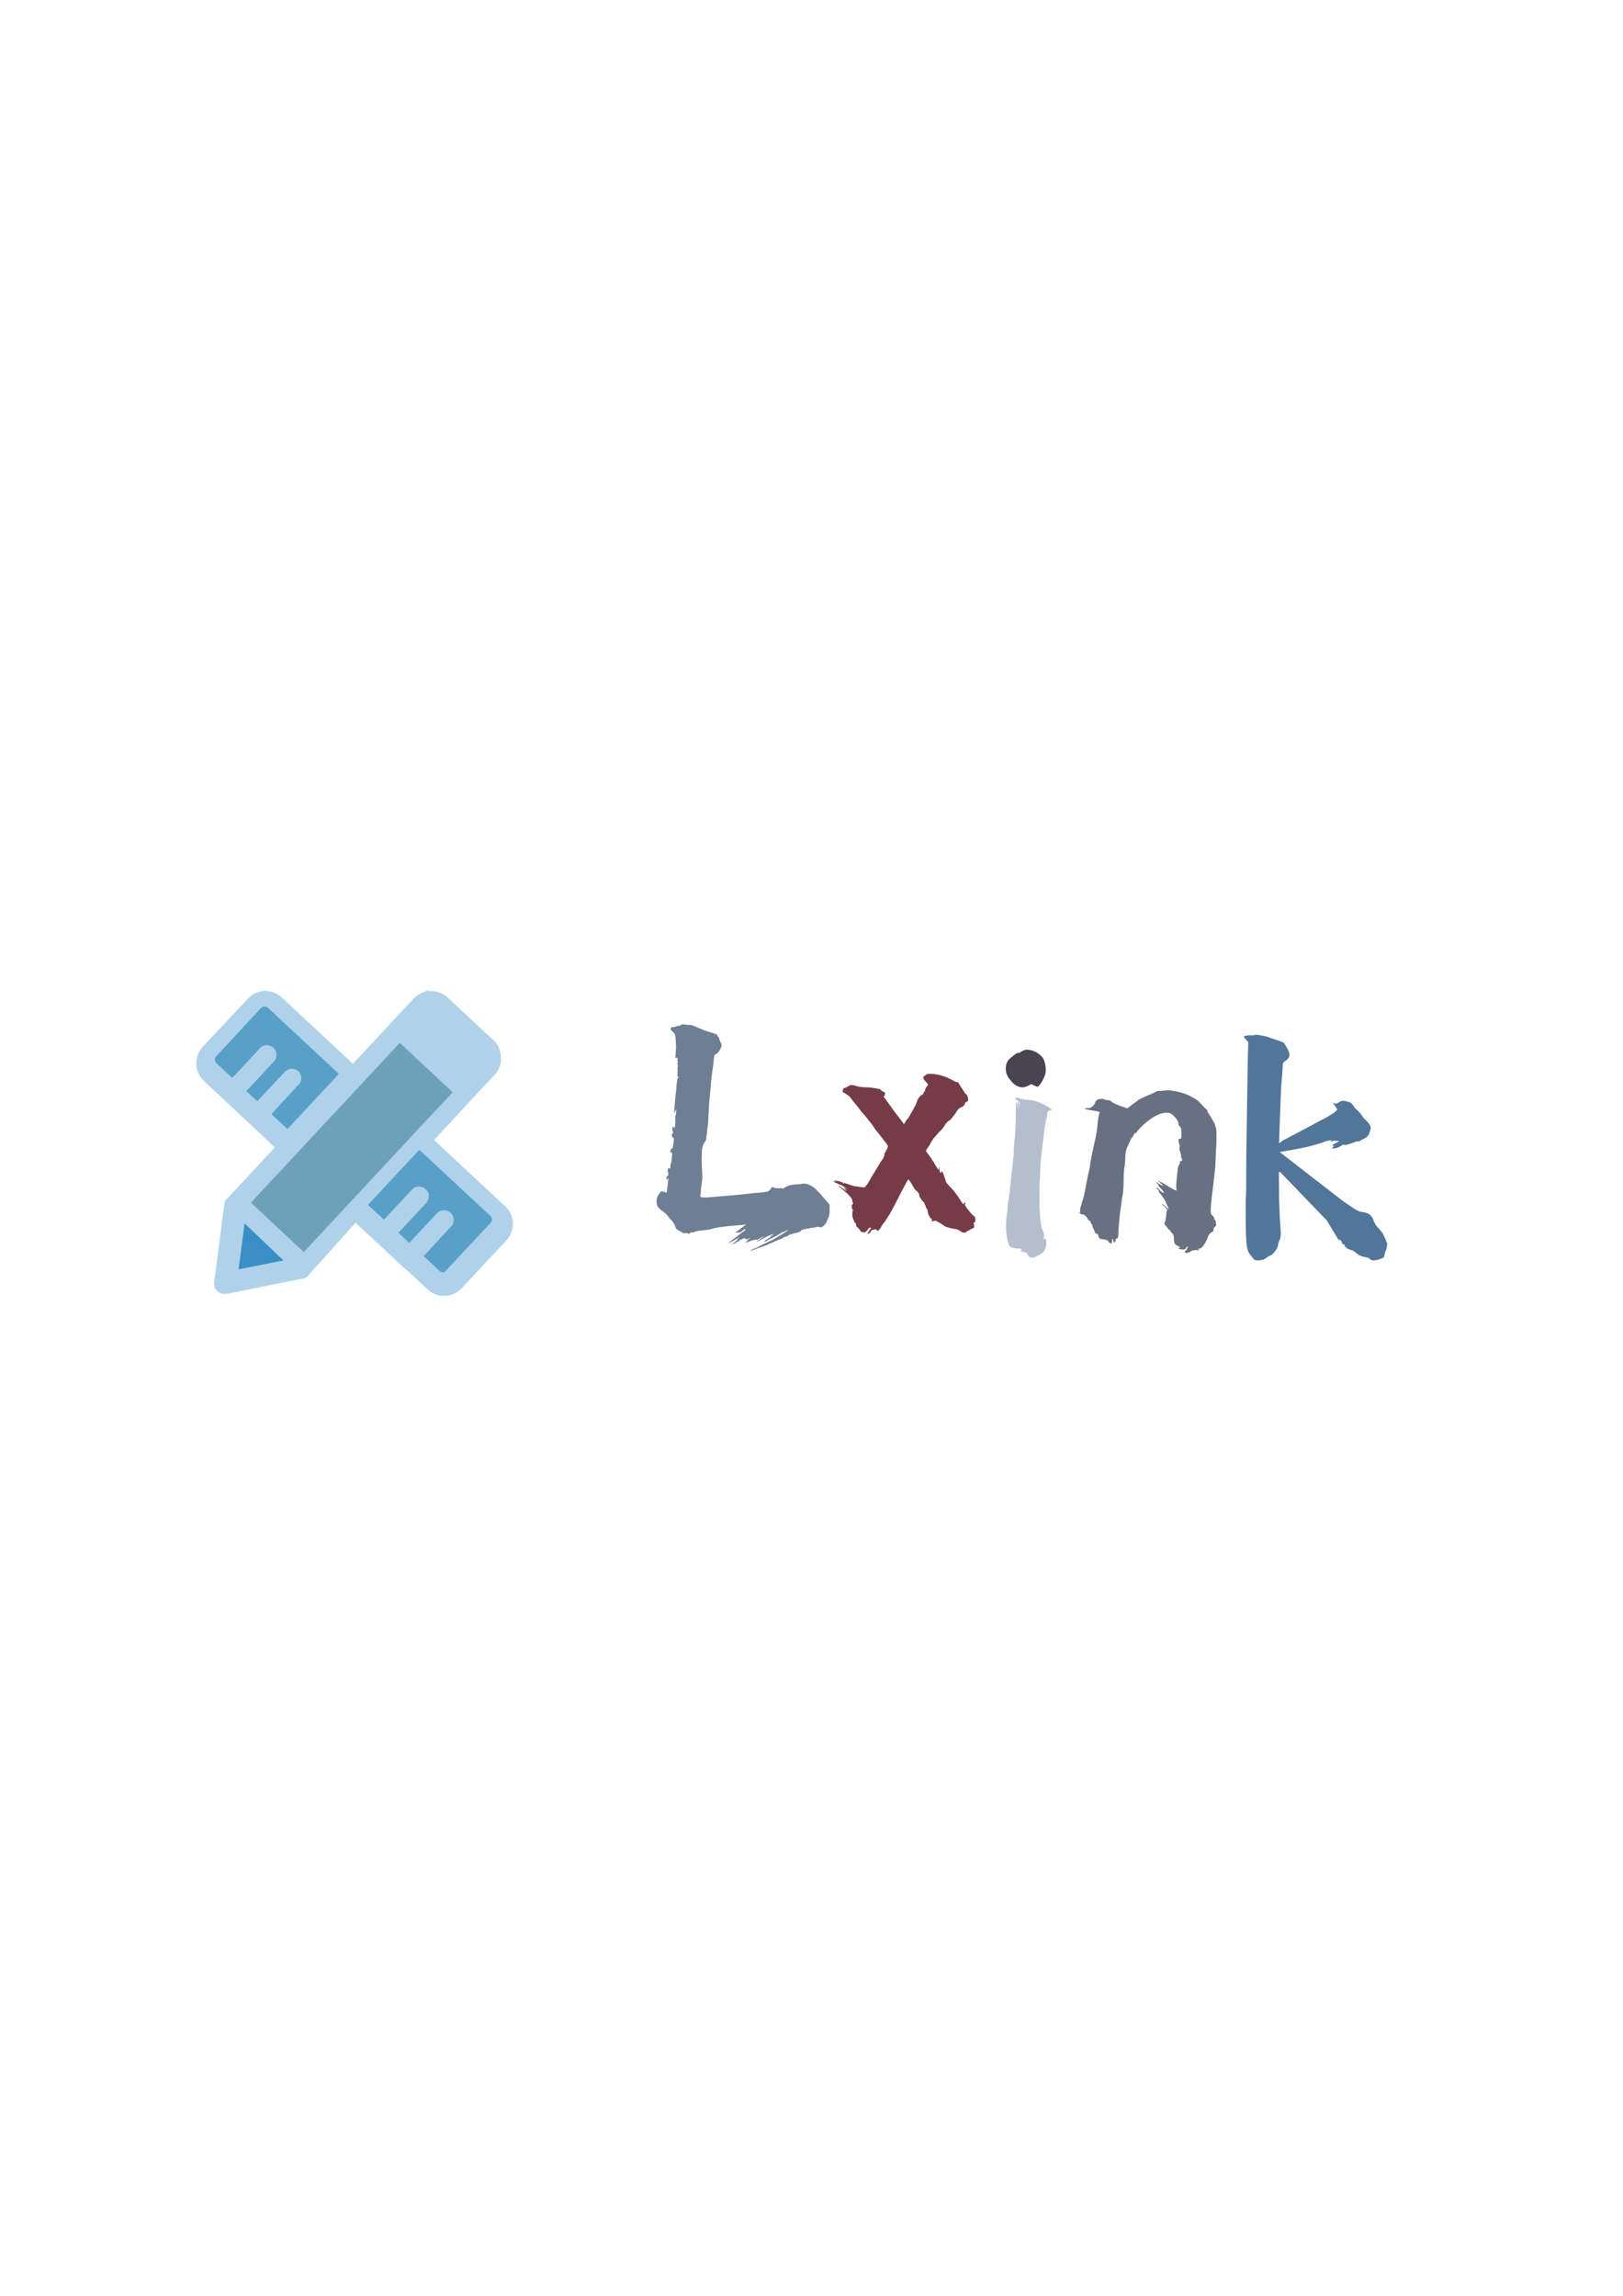 <?xml version="1.0" encoding="utf-8"?>
<!-- Generator: Adobe Illustrator 16.0.0, SVG Export Plug-In . SVG Version: 6.00 Build 0)  -->
<!DOCTYPE svg PUBLIC "-//W3C//DTD SVG 1.1//EN" "http://www.w3.org/Graphics/SVG/1.1/DTD/svg11.dtd">
<svg version="1.1" id="图层_1" xmlns="http://www.w3.org/2000/svg" xmlns:xlink="http://www.w3.org/1999/xlink" x="0px" y="0px"
	 width="595.279px" height="841.891px" viewBox="0 0 595.279 841.891" enable-background="new 0 0 595.279 841.891"
	 xml:space="preserve">
<path fill="#6E7F94" d="M249.777,375.774c0.105-0.105,0.316-0.105,0.633-0.105c0.527,0,0.844,0,1.055,0.105l2.003,0.105
	c0.421,0.105,0.737,0.211,1.265,0.422c0.422,0.211,0.843,0.316,1.159,0.527c1.687,0.738,2.847,1.16,3.479,1.371
	c1.793,0.527,2.53,0.738,2.319,0.632c0.422,0.316,0.738,0.422,1.16,0.422c0.105,0,0.211,0.105,0.211,0.421
	c0,0.105,0.104,0.316,0.315,0.527c0.316,0.105,0.422,0.421,0.422,0.843l0.422,1.054l0.422,0.843c0.105,0.527-0.105,1.16-0.633,2.108
	c-0.527,0.843-0.948,1.37-1.37,1.476c-0.316,0.105-0.527,0.316-0.633,0.633c-0.105,0.21-0.105,0.632-0.211,1.265
	c0,0.633-0.105,1.265-0.211,2.108c-0.211,1.897-0.421,2.952-0.421,3.268c-0.105,0.421-0.211,1.37-0.316,2.741l-0.738,8.011
	l-0.211,3.689l-0.211,3.9c-0.105,0.633-0.316,1.792-0.421,3.374l-0.316,2.635c-0.105,0.211-1.371,1.476-1.477,3.584
	c-0.421,5.481,0.422,9.277,0,11.49l-0.421,3.374c0,0.526,0,0.948-0.105,1.265s-0.105,0.633-0.105,0.844
	c0,0.21,0.211,0.315,0.632,0.315c0.105,0.105,0.738,0.105,1.688,0.105c8.011-0.632,14.02-1.159,18.025-1.687
	c2.214-0.105,3.584-0.316,4.111-0.422s0.844-0.421,1.159-0.737c0.422-0.633,0.738-1.055,0.844-1.055l0.211,0.105
	c0.527,0.316,1.159,0.422,1.897,0.422h0.422c0.316-0.105,0.632-0.105,0.843,0s0.527,0.105,0.738,0
	c0.105-0.105,0.422-0.316,0.843-0.527c0.527-0.211,0.949-0.421,1.266-0.526c0.422-0.105,1.37-0.316,2.951-0.422
	c0.633,0,1.055,0,1.371-0.105c0.315,0,0.526-0.105,0.632-0.105c0.633-0.105,1.476,0,2.53,0.527c0.948,0.421,1.792,1.054,2.425,1.687
	c0.421,0.632,0.843,0.948,1.265,1.265l2.108,2.53l1.476,1.687v2.636c0,0.421-0.105,0.948-0.211,1.687l-0.737,1.581
	c-0.211,0.843-0.844,1.581-1.792,2.319c-0.316,0.105-0.633,0.105-1.055,0c-0.105-0.105-0.422-0.105-0.738-0.105l-0.843,0.211
	l-0.844,0.21h-0.105c0-0.104-0.105-0.21-0.315-0.104c-0.211,0.104-0.527,0.21-1.055,0.315c-1.897,0.211-2.74,0.527-2.74,0.738
	c0,0.105-0.211,0.316-0.738,0.527s-1.055,0.422-1.581,0.422c-0.422,0-0.633,0.104-0.844,0.315c0,0.105-0.316,0.105-0.737,0.105
	l-0.422,0.105c0,0.105-0.211,0.316-0.738,0.527s-0.948,0.422-1.265,0.422c-0.105,0-0.316,0.105-0.422,0.316
	c0,0.105-0.105,0.21-0.316,0.21l-1.159,0.422l-5.061,2.214l-1.792,0.633l-1.265,0.422l-1.054,0.421l-1.055,0.316
	c-0.105,0.105-0.105,0.105-0.211,0.105c0,0,0-0.105,0.105-0.211c0.738-0.422,1.37-0.737,1.897-0.843l2.636-1.371l3.689-1.687
	c2.846-1.687,4.533-2.74,5.165-3.268c0.105-0.105,0.211-0.105,0.211-0.211c0,0,0-0.105-0.105-0.105
	c-0.211,0.105-0.527,0.211-0.737,0.422c-0.316,0.211-0.527,0.316-0.633,0.316c-0.316,0-0.527,0.105-0.633,0.211l-2.529,1.476
	c-1.897,0.948-2.952,1.476-3.058,1.581s-0.316,0.211-0.527,0.316c-0.211,0-0.315,0-0.315-0.211l1.054-0.738
	c0.633-0.315,1.054-0.632,1.265-0.843c0-0.316,0.105-0.422,0.422-0.422c0.105,0,0.211-0.105,0.527-0.422
	c0.105-0.105,0.105-0.211,0-0.211c-0.316,0.211-0.633,0.316-0.844,0.316c-0.316,0.105-0.843,0.316-1.581,0.633
	c-0.738,0.422-1.37,0.737-1.792,1.054l-1.792,0.844c-0.211,0,0.316-0.422,1.792-1.37c0.633-0.422,0.949-0.633,0.844-0.633
	l-1.371,0.633c-0.526,0.421-1.054,0.632-1.581,0.632c-0.843,0-1.897,0.316-2.951,0.844l-0.633,0.316c-0.105,0-0.105,0-0.105-0.105
	l0.738-1.055l1.054-0.843l-0.843,0.421c-0.316,0.105-0.527,0.211-0.633,0.316c-0.105,0-0.316,0-0.422-0.211
	c-0.105-0.104-0.316-0.21-0.633-0.21c-0.315,0-0.526,0.105-0.526,0.315c-0.105,0.105-0.527,0.422-1.055,0.633
	c-0.526,0.316-1.054,0.527-1.37,0.527v0.422c0-0.211,0.422-0.527,1.159-0.738l1.055-0.633l-0.105-0.105
	c-0.422,0-0.633,0.105-0.844,0.422c-0.211,0.211-0.421,0.316-0.632,0.316s-0.527,0.105-0.738,0.422
	c-0.316,0.316-0.527,0.422-0.738,0.422c-0.315,0-0.526,0.104-0.526,0.315l-0.211,0.211c-0.211,0,0-0.316,0.737-0.843
	c0.633-0.527,1.16-0.949,1.582-1.371c0.421-0.421,0.526-0.632,0.421-0.632c-0.105-0.105-0.211-0.105-0.211,0.105
	s-0.104,0.315-0.315,0.315h-0.105c-0.105,0-0.949,0.422-2.319,1.266l-0.738,0.422c-0.105,0-0.105-0.105,0.105-0.316
	s0.527-0.422,0.738-0.633l2.003-1.476l1.476-1.16l0.738-0.526c0-0.105,0.105-0.211,0.211-0.211c0.104,0,0.315-0.105,0.632-0.422
	l0.105-0.422c-0.527,0.105-1.054,0.527-1.581,1.055c-0.422,0.105-0.844,0.211-1.37,0.211c-0.844,0-1.055-0.105-0.316-0.316
	c2.214-1.687,3.373-2.53,3.373-2.53v-0.105c-0.422,0.105-1.159,0.211-2.003,0.211c-5.798,0.422-9.487,0.949-10.963,1.581
	l-3.268,0.422c-1.477,0.105-2.425,0.316-2.741,0.633l-0.527,0.105c0-0.105-0.105-0.105-0.211-0.105
	c-0.211,0-0.421,0.105-0.737,0.316c-0.211,0.21-0.422,0.315-0.422,0.526c0,0.105,0.211-0.526-0.738-0.526c-0.421,0,0,0-0.316,0
	c-0.315,0-1.265,0-1.476-0.316c-0.526-0.422-1.792-0.633-2.319-1.792c-0.105-0.633-0.421-1.16-0.843-1.792
	c-0.422-0.633-0.844-1.055-1.16-1.266l-0.843-1.159c-0.105-0.211-0.633-0.738-1.581-1.476c-0.949-0.633-1.581-1.266-2.003-1.792
	c-0.316-0.527-0.527-1.16-0.527-2.003c0-0.422,0-0.738,0.105-1.16s0.211-0.737,0.527-1.159c0.526-0.949,1.054-1.476,1.476-1.476
	l0.211,0.104c-0.316,0.105-0.105,0.105,0.211,0.105c0.422,0,0.632,0.105,0.632,0.211l0.211,0.211c0.316,0,0.527-0.843,0.633-2.425
	l0.316-2.74c0-0.105,0-0.211-0.105-0.316c0,0-0.105,0-0.105,0.211c-0.105,0.316-0.316,0.422-0.422,0.422s-0.105-0.211-0.105-0.527
	c0.105-0.316,0.105-0.527,0.211-0.633s0.105-0.211,0.211-0.211c0.105,0.105,0.105,0,0.211-0.21c0.105-0.211,0.105-0.422,0.105-0.738
	v-0.211c-0.105-0.105-0.211-0.316-0.316-0.316c0.105-0.105,0.105-0.316,0.105-0.843c0-0.316,0.105-0.527,0.211-0.527
	c0.105-0.105,0.211,0,0.422,0.105l0.105,0.105c0.105,0,0.21-0.316,0.21-0.844c0-0.632,0.105-1.054,0.211-1.054
	c0.105-0.105,0.211-0.738,0.316-2.003c0.105-0.527,0.105-1.055,0.105-1.687v-0.211l-0.316-0.211c-0.105,0-0.211,0-0.316-0.105
	c0-0.105,0-0.211,0-0.422s0.105-0.316,0.105-0.422c0.105-0.21,0.211-0.315,0.316-0.421c0.211,0,0.422-0.105,0.422-0.316
	c0.316-1.371,0.422-2.425,0.422-3.269v-0.421c-0.105,0-0.105,0.105-0.211,0.211s-0.105,0.105-0.105-0.211
	c0-0.105-0.105-0.211-0.211-0.316c-0.105,0-0.211-0.211-0.211-0.527c0-0.422,0.105-0.633,0.211-0.633s0.211-0.105,0.211-0.315
	c0.105-0.105,0.105-0.316,0-0.422s-0.211-0.422-0.211-0.844c0-0.632,0.105-1.054,0.211-1.054s0.211,0.105,0.211,0.316
	c0,0.105,0.105,0.211,0.211,0.211s0.211-0.211,0.316-0.422l0.105-1.371v-1.476c0.104-0.422,0.104-0.632,0-0.632
	c-0.211-0.105-0.211-0.211,0-0.316c0.104-0.105,0.104-0.316,0.21-0.633c0.105-0.422,0.105-0.844,0.105-1.581v-0.422l-0.105,0.211
	c-0.315,0.633-0.526,1.054-0.526,1.054c-0.105,0.105-0.211,0-0.105-0.315l0.316-3.795c0.105-1.16,0.21-2.53,0.421-4.006l0.211-2.53
	c0.105-1.265,0.316-2.003,0.422-2.108c0.316-0.211,0.422-0.421,0.422-0.421c0-0.105-0.105-0.105-0.316,0.105
	c-0.105,0.105-0.211,0.105-0.211,0v-3.689c0.105-0.105,0.105-0.316,0.105-0.632c0-0.211,0-0.316-0.105-0.316s-0.211,0-0.211-0.105
	c0-0.105,0.105-0.21,0.211-0.21s0.105-0.422,0-1.16c0-0.632-0.105-1.054-0.211-1.054s-0.211,0.105-0.316,0.211l-0.105,0.105
	c-0.105,0-0.21-0.422-0.105-1.16l0.105-1.687l0.105-0.844l-0.211-4.111c-0.104-0.527-0.21-0.843-0.315-1.16
	c-0.105-0.211-0.316-0.527-0.633-0.738c-0.527-0.422-0.844-0.843-0.844-1.16c0-0.422,0.316-0.632,1.055-0.632l0.737-0.105
	c0.105-0.105,0.422-0.211,0.844-0.316c0.527,0,0.738,0,0.738,0S249.567,375.985,249.777,375.774z"/>
<path fill="#221714" d="M245.876,409.508"/>
<path fill="#221714" d="M245.455,409.402"/>
<path fill="#221714" d="M245.876,408.453"/>
<path fill="#221714" d="M246.087,406.556"/>
<path fill="#221714" d="M246.193,405.186"/>
<path fill="#221714" d="M292.154,459.896c-0.21,0-0.21,0-0.21,0.104"/>
<path fill="#753C48" d="M340.013,393.906c0.21-0.105,0.737-0.105,1.37-0.105c1.265,0,2.53,0.211,4.006,0.632
	c1.265,0.316,2.846,1.054,4.743,2.108c0.211,0.211,0.422,0.211,0.738,0.211c0.211,0,0.316,0.105,0.527,0.21s0.316,0.316,0.316,0.422
	c0.526,0.844,0.737,1.265,0.843,1.37l1.265,1.897c0.211,0.422,0.422,0.633,0.527,0.633c0.211,0,0.211,0,0.211,0.105
	c0.316,0.738,0.527,1.37,0.527,1.792c0,0.527-0.211,0.844-0.633,0.948c-0.211,0-0.316,0.105-0.527,0.422
	c0,0.211-0.105,0.527-0.421,0.844c-0.316,0.316-0.527,0.527-0.633,0.527c-0.211,0-0.633,0.21-1.16,0.632
	c-0.526,0.422-0.843,0.949-1.159,1.581c-1.37,1.897-2.214,2.847-2.53,2.847c-0.21,0.105-0.421,0.316-0.843,0.738
	c-0.422,0.421-0.633,0.843-0.844,1.265c-0.105,0.105-0.211,0.211-0.316,0.422s-0.421,0.526-0.843,1.054
	c-0.316,0.316-0.738,0.633-1.055,1.055c-0.421,0.421-0.737,0.843-1.054,1.265c-0.316,0.211-0.738,0.738-1.265,1.581
	c-0.316,0.527-0.633,0.949-0.738,1.37l-0.948,1.371l-0.527,0.843l0.422,0.738c1.265,1.581,2.424,3.373,3.479,5.271
	c0.422,0.633,0.632,0.949,0.737,0.949s0.105-0.105,0.105-0.422v-0.422c0.211,0,0.211,0.105,0.211,0.422c0,0.211,0,0.527,0.105,0.948
	c0.105,0.422,0.211,0.633,0.422,0.633c0.105,0.211,0.105,0.211,0.105,0c0-0.422,0.105-0.633,0.211-0.633
	c0.211,0.105,0.211,0.211,0,0.422c0.105,0,0.211,0,0.211,0h0.105c0.105,0,0.211,0.422,0.526,1.265l0.633,1.898
	c0,0.421,0.738,1.37,2.319,2.951c1.37,1.581,2.529,3.162,3.479,4.849c0.422,0.527,0.633,0.738,0.738,0.738
	c0.211,0,0.211-0.105,0.211-0.422v-0.211c0.21,0,0.315,0.105,0.421,0.211c0.105,0.211,0,0.316-0.105,0.527l-0.105,0.105l0.527,0.843
	c0,0.105,0.422,0.633,1.37,1.793l0.527,0.632c0.211,0.211,0.422,0.527,0.844,0.844c0.421,0.316,0.526,0.422,0.526,0.211v0.421
	l0.105,0.527c0.211,0.105,0.211,0.211,0,0.422c-0.105,0-0.105,0-0.105,0.105s0,0.211,0.105,0.211c0,0.422-0.105,0.527-0.211,0.527
	c-0.21-0.105-0.315,0-0.421,0.105c-0.105,0.21,0,0.315,0.105,0.421c0.105,0,0.105,0.105,0.105,0.422
	c-0.105,0.105-0.105,0.211-0.105,0.211c0,0.105,0.105,0.211,0.105,0.211c0.105,0.211,0,0.527-0.422,0.737
	c-0.422,0.211-0.738,0.422-0.949,0.422c-0.105,0-0.211,0-0.211,0.105c0,0.211-0.105,0.211-0.21,0.211
	c-0.211,0-0.633,0.211-0.949,0.527l-0.738,0.422c0-0.105-0.21-0.105-0.526-0.105c-0.211,0-0.316-0.105-0.527-0.211
	s-0.422-0.211-0.527-0.316c-0.632-0.422-1.159-0.633-1.581-0.738c-0.843-0.105-1.687-0.211-2.636-0.526
	c-0.948-0.211-1.581-0.527-1.792-0.738c-1.37-0.949-2.318-1.476-2.951-1.792c-0.422,0-0.738,0-0.844,0.105
	c-0.211,0.105-0.421,0.105-0.632,0.105s-0.211-0.105,0-0.316l0.211-0.105c0-0.105-0.105-0.211-0.211-0.211
	c-0.105-0.105-0.211-0.211-0.316-0.422c-0.633-0.526-1.055-1.476-1.266-2.635c0-0.633-0.104-0.844-0.21-0.844
	s-0.211-0.105-0.316-0.422s-0.211-0.526-0.211-0.632c0-0.211-0.105-0.316-0.211-0.527c-0.211-0.211-0.316-0.422-0.211-0.527
	c0-0.211-0.105-0.316-0.422-0.526l-0.526-0.527l-0.422-0.738c-0.316-0.316-0.527-0.737-0.527-1.159s-0.211-0.844-0.738-1.371
	c-0.632-0.421-1.054-0.948-1.37-1.581c-0.737-1.37-1.37-2.318-1.897-2.846c0-0.105-0.527,0.737-1.476,2.529l-3.162,6.114
	l-1.897,3.584c-0.105,0.211-0.422,0.738-0.949,1.477c-0.105,0.211-0.527,0.843-1.265,2.003c-0.527,0.526-0.844,0.948-0.949,1.265
	c-0.737,1.265-1.265,1.897-1.476,1.897s-0.211,0-0.211-0.105c-0.527-0.527-0.843-0.633-0.843-0.422c0,0.105-0.211,0.105-0.633,0.105
	c-0.316,0-0.633,0.211-0.844,0.527c-0.211,0.422-0.421,0.633-0.632,0.738c-0.211,0.21-0.422,0.315-0.527,0.21s-0.105-0.21,0-0.526
	c0.211-0.105,0.422-0.211,0.422-0.527c0.211-0.211,0.316-0.422,0.421-0.633c0.316-0.211,0.422-0.422,0.316-0.526
	c-0.105-0.105-0.316-0.105-0.526,0.104c-0.211,0.105-0.316,0.105-0.422,0.211c-0.105,0-0.105,0.105-0.105,0.211
	c0,0.211-0.211,0.422-0.738,0.844c-0.526,0.422-0.737,0.527-0.843,0.422c0-0.211-0.211-0.211-0.633-0.211
	c-0.316,0-0.527-0.105-0.527-0.211c0-0.211-0.105-0.422-0.211-0.527c-0.211-0.105-0.421-0.211-0.421-0.422
	c0-0.105-0.105-0.211-0.422-0.421c-0.316-0.211-0.527-0.527-0.633-1.055c0-0.316-0.105-0.633-0.422-0.843
	c-0.211,0-0.211-0.105-0.211-0.211l-0.21-0.738c-0.316-0.422-0.527-1.159-0.527-2.214c0-0.632,0.105-1.054,0.211-1.265
	c0-0.211-0.105-0.422-0.211-0.633c-0.211-0.211-0.316-0.316-0.105-0.527c0-0.21,0-0.421-0.105-0.526
	c-0.211,0-0.211-0.105,0.211-0.422c0.211-0.211,0.316-0.527,0.211-0.738s-0.211-0.421-0.211-0.526
	c0.211-0.633-0.738-1.897-2.847-3.689l-2.108-1.793c0-0.104,0-0.104,0.105-0.104s0.422,0.21,0.949,0.632s1.159,0.844,2.003,1.266
	l-0.633-0.633l-0.633-0.633c0.211,0,0.422,0.105,0.633,0.211l0.527,0.211c0.211,0-0.422-0.422-2.003-1.37l-1.159-0.422
	c-0.211-0.211-0.316-0.211-0.422-0.211c-0.316-0.211-0.633-0.316-0.949-0.422s-0.422-0.211-0.422-0.316h0.633
	c0,0.105,0.105,0.105,0.422,0.105c0-0.105-0.105-0.105-0.211-0.105c-0.211,0-0.211-0.105-0.211-0.421c0-0.105,0-0.105,0.105-0.105
	s0.211,0.105,0.211,0.105c0,0.211,0.211,0.421,0.633,0.421c0.316,0,0.843,0.105,1.476,0.422c0.633,0.422,0.948,0.527,0.948,0.422
	l-0.105-0.105c-0.105-0.211-0.21-0.211-0.526-0.211c-0.105,0-0.316-0.105-0.633-0.211c-0.316-0.211-0.633-0.211-0.844-0.211
	l-0.632-0.211c0-0.104,0.105-0.104,0.211-0.104l1.792,0.526l4.111,1.371l3.584,0.526h0.211c0.315,0,0.632-0.211,0.948-0.737
	c0.422-0.527,0.738-1.055,1.055-1.582c0.315-0.632,0.526-0.948,0.632-1.159l3.584-5.903c0.949-1.265,1.371-2.108,1.371-2.74
	c0-0.211,0-0.211-0.105-0.211l0.526-0.738l0.633-1.265l0.211-0.844l-0.527-0.843c-0.211-0.211-0.843-1.16-2.108-2.741l-0.948-1.265
	c-0.949-0.949-1.581-2.003-2.108-2.847l-2.741-3.479c-0.632-0.633-1.687-1.897-2.951-3.584c-1.476-1.792-2.319-2.847-2.636-3.373
	c-0.211-0.211-0.526-0.316-0.737-0.527s-0.527-0.316-0.738-0.527c-0.843-0.422-1.265-0.738-1.265-0.948l0.105-0.105
	c0.211,0,0.211-0.211,0.211-0.527c-0.105-0.211,0-0.422,0.21-0.422c0.211,0,0.422-0.105,0.633-0.211l0.422-0.105
	c0.105,0,0.211-0.105,0.211-0.211c0.105-0.105,0.211-0.21,0.422-0.21c0.21,0,0.421-0.105,0.421-0.211
	c0-0.211,0.211-0.211,0.527-0.211h0.633l0.948,0.211c1.055,0.421,2.741,0.632,5.061,0.632c2.74,0.316,4.11,0.633,4.11,0.738
	l0.738,0.633c0.211,0.105,0.422,0.21,0.633,0.315s0.422,0.211,0.422,0.316c0,0.844-0.211,1.266-0.527,1.266
	c0,0.211,0.211,0.526,0.633,0.948l1.581,2.214l1.265,1.792l3.689,4.849l0.211,0.422l0.527-0.737
	c0.105-0.105,0.211-0.211,0.211-0.422c0.105-0.211,0.315-0.422,0.632-0.738c0.211-0.211,0.316-0.421,0.527-0.737
	s0.422-0.738,0.633-1.16l0.948-1.581c0.738-1.37,1.16-2.319,1.37-2.951c0-0.211,0.211-0.633,0.527-1.16
	c0.316-0.526,0.633-0.843,0.949-1.054c0.105-0.105,0.211-0.211,0.421-0.211c0.211-0.105,0.316-0.211,0.422-0.422l0.211-0.633
	c0.211,0,0.422-0.315,0.527-0.843c0-0.316,0.211-0.738,0.527-1.16l0.526-0.737l-0.526-0.633c-0.844-0.843-1.266-1.476-1.266-1.897
	c0-0.21,0.105-0.316,0.211-0.527c0.316-0.211,0.527-0.211,0.527-0.211S339.697,393.906,340.013,393.906z"/>
<path fill="#B5BECD" d="M372.375,402.972c0-0.211,0.211-0.422,0.527-0.422c0.526,0,0.843,0.105,1.159,0.211
	c0.211,0.316,0.422,0.422,0.843,0.211c0.211-0.211,0.211-0.211,0.211-0.105c0,0.211,0,0.316,0.105,0.316s0.527,0,1.266,0.105
	l1.792,0.211c0.737,0,1.792,0.316,3.268,0.948c2.108,0.949,3.268,1.582,3.479,1.897c0.316,0.211,0.527,0.316,0.633,0.422
	s0,0.211-0.211,0.316c-0.527,0.211-0.844,0.316-1.054,0.527c-0.211,0.211-0.316,0.526-0.316,1.054v0.949
	c-0.422,0.421-0.844,2.951-1.371,7.695c-0.737,5.587-1.159,9.487-1.159,11.701l-0.105,2.951c-0.211,1.792-0.211,4.322-0.211,7.59
	c0,2.53,0,4.006,0.105,4.322c0.211,4.428,0.633,6.852,1.16,7.379c0.21,0.527,0.421,1.054,0.421,1.581v0.949
	c-0.105-0.105-0.105,0-0.105,0.421c0,0.211,0,0.422,0.105,0.633c0-0.422,0.105-0.633,0.422-0.633c0.211,0,0.422,0.422,0.422,1.266
	c0,0.843-0.105,1.687-0.422,2.53c-0.211,0.526-0.527,0.843-0.738,1.159c-0.21,0.316-0.843,0.633-1.792,1.159
	c-0.843,0.633-1.581,0.844-2.213,0.844c-0.633,0-0.949-0.105-0.949-0.211l-0.527-0.633c-0.211-0.211-0.421-0.316-0.421-0.526v-0.105
	c0-0.211-0.422-0.422-1.266-0.527l-1.265-0.422v-0.105c0-0.105,0.105-0.105,0.211-0.105c0.211,0.211,0.422,0.211,0.422,0
	s-0.105-0.316-0.422-0.526c-0.316-0.211-0.949-0.211-1.792-0.211c-1.16-0.211-1.897-0.422-2.214-0.633
	c-0.949-2.003-1.37-4.533-1.37-7.484c0-2.003,0.21-3.9,0.526-5.903v-0.949c0-0.526,0.105-1.159,0.211-2.003
	c0.211-0.843,0.422-2.318,0.633-4.321l0.737-7.063l0.422-3.162l0.105-2.003c0.211-0.211,0.211-1.159,0.211-2.951l0.211-3.374
	c0.211-0.632,0.316-2.424,0.422-5.271c0.105-1.897,0.105-4.111,0.105-6.746c0-1.266,0-1.897,0.105-1.897l0.421,1.476l0.211,1.581
	v-1.581c-0.211-0.422-0.211-0.844,0-1.371c0.422,0,0.633,0.844,0.738,2.636l0.105,1.792l-0.105-2.108v-2.108l-0.738-0.632
	c-0.632-0.422-0.843-0.633-0.843-0.633S372.375,403.288,372.375,402.972z"/>
<path fill="#494451" d="M375.01,385.367c0.527-0.21,0.949-0.421,1.477-0.421h0.632c1.16,0.105,2.319,0.527,3.374,1.16
	c1.054,0.738,1.897,1.476,2.318,2.424c0.422,0.949,0.633,2.003,0.738,3.163v1.054c0,0.949-0.422,2.108-1.159,3.479
	c-0.738,1.371-1.371,2.109-1.897,2.319l-1.266-0.526c-0.316-0.211-0.737-0.422-1.159-0.422c-0.844,0.633-1.792,0.948-2.847,1.159
	c-0.843,0-1.581-0.211-2.214-0.526c-0.526-0.211-0.948-0.633-1.37-0.949c-0.422-0.422-0.843-0.949-1.37-1.581
	c-0.949-1.16-1.37-2.425-1.37-3.9c0-1.476,0.526-2.741,1.476-3.584c1.581-1.371,2.529-2.108,2.951-2.108c0.316,0,0.527,0,0.527,0
	S374.273,385.789,375.01,385.367z"/>
<path fill="#687181" d="M426.031,400.021l2.214-0.211c1.476,0,3.584,0.421,6.324,1.265c2.847,1.159,4.744,2.319,5.588,3.373
	l1.897,2.003c0.21,0.211,0.421,0.316,0.632,0.527s0.211,0.316,0.105,0.422l0.211,0.527c0.422,0.526,1.265,1.897,2.53,4.216
	l0.527,1.897c0.104,0.316,0.104,1.582,0.104,3.585c0,2.002-0.104,3.689-0.21,4.954l-0.211,5.271
	c-0.105,1.055-0.422,3.584-0.844,7.59c-0.422,3.058-0.738,5.798-0.843,8.223c0,0.633,0,1.159,0.105,1.37
	c0.104,0.211,0.21,0.527,0.526,0.738c0.422,0.316,0.633,0.633,0.633,0.948c0,0.316,0.105,0.633,0.422,0.738
	c0.211,0.527,0.211,0.844,0.211,1.159l0.105,0.422c0,0.316-0.105,0.633-0.422,0.844s-0.527,0.526-0.527,0.843
	c0,0.211,0,0.527-0.105,0.633c0,0.211-0.211,0.316-0.422,0.422c-0.421,0.211-0.737,0.422-0.948,0.737
	c-0.211,0.316-0.633,0.949-0.949,2.003c-1.054,2.214-2.003,3.374-2.846,3.374c-0.211,0-0.422,0.105-0.633,0.21
	c0,0.105,0.105,0.105,0.422,0.105l0.633-0.21l-0.633,0.421c-0.316,0.211-0.527,0.211-0.633,0h-0.422
	c-0.843,0-1.581,0.211-2.107,0.633c-0.316,0.211-0.738,0.422-1.266,0.422c-0.422,0-0.633-0.105-0.633-0.422
	c0-0.211,0.105-0.316,0.422-0.527l0.211-0.211c0.211-0.632,0.422-0.948,0.633-1.159h-0.105c-0.211,0-0.422,0.105-0.633,0.211
	c-0.105,0.633-0.527,0.843-1.265,0.843c-0.316,0-0.633,0-0.738-0.105l-0.948-0.21l0.526-0.527c0.316-0.211,0.422-0.211,0.105-0.211
	c-0.526,0-1.054-0.316-1.792-0.949c-0.211-0.21-0.421-0.948-0.421-2.107c0-0.527-0.105-0.949-0.211-1.266s-0.422-0.632-0.844-0.948
	c-0.316-0.527-0.422-0.738-0.422-0.738c0.211,0,0.105-0.105-0.211-0.211c-0.315-0.105-0.526-0.211-0.526-0.422
	c0-0.21-0.211-0.421-0.527-0.737c-0.527-0.527-0.738-0.844-0.738-1.16c0-0.21,0-0.315,0.105-0.421
	c0.211-0.105,0.316-0.844,0.527-2.214c0-0.949,0.105-1.792,0.422-2.214c-0.105-0.211-0.316-0.633-0.844-1.055
	c-0.422-0.421-0.843-0.737-1.054-0.948s-0.211-0.211,0-0.211s0.527,0.316,1.265,0.949c0.211,0.21,0.422,0.315,0.633,0.526
	s0.422,0.316,0.527,0.316c0-0.211-0.422-1.159-1.16-2.635c-0.211-0.527-0.633-1.16-1.054-1.793
	c-0.422-0.526-0.738-0.948-0.949-1.265c-0.211-0.211-0.422-0.422-0.422-0.633v-0.104c0-0.105,0-0.211-0.105-0.211
	c0-0.105-0.104-0.211-0.21-0.422l-0.633-0.633c0-0.422,0.422-0.105,1.37,0.949c0.527,0.526,1.055,0.843,1.37,0.843
	c0-0.316-0.421-0.948-1.265-1.792c-0.633-0.633-0.948-0.948-0.738-0.948l0.211,0.105l-0.421-0.527
	c-0.422-0.422-0.633-0.633-0.633-0.738h0.105c0.211,0,0.527,0.211,0.737,0.527l1.582,0.738c0.211,0.21,0.315,0.21,0.211,0
	l-1.16-1.16c-0.422-0.211-0.633-0.316-0.737-0.422c-0.105-0.104,0-0.104,0.21-0.104l1.793,0.843
	c1.581,1.054,2.846,1.792,3.689,2.214c0.843,0.422,1.265,0.527,1.054,0.211l-0.105-1.266l0.105-2.107
	c0.211-1.793,0.316-3.163,0.422-4.111c0.105-0.949,0.316-1.582,0.422-1.582c0.21-0.21,0.421-0.632,0.421-0.948
	c0-0.422,0.105-0.633,0.422-0.633c0.211,0,0.422-0.105,0.422-0.421c0-0.211-0.105-0.316-0.211-0.527
	c-0.211-0.211-0.211-0.422-0.211-0.844s-0.105-0.843-0.316-1.476c-0.211-0.527-0.316-0.948-0.316-1.265
	c0-0.633,0.105-0.949,0.211-0.949c0.211,0,0.211,0,0-0.105c-0.315-0.632-0.526-1.37-0.526-2.108c0-0.211,0.105-0.421,0.421-0.421
	h0.105c0.316,0,0.527-0.211,0.527-0.527v-2.003c0-1.265-0.211-1.897-0.633-2.003c-0.21-0.211-0.421-0.527-0.421-0.949
	c0-0.632-0.422-1.476-1.16-2.318c-0.737-0.844-1.476-1.477-2.214-1.688c-0.211-0.105-0.526-0.105-0.948-0.105
	c-2.108,0-4.639,1.16-7.59,3.585c-1.37,1.159-2.425,2.214-3.269,3.268c-0.21,0.422-0.315,0.633-0.526,0.633
	s-0.422,0.105-0.633,0.421c-0.211,0.527-0.422,0.949-0.633,1.16c-0.315,0.316-0.632,0.737-0.737,1.265l-0.949,2.003
	c-0.316,0.633-0.526,1.265-0.632,1.792s-0.211,1.266-0.211,2.214l-0.211,3.162c-0.211,0.527-0.422,2.319-0.422,5.271
	c0,2.951-0.211,5.06-0.527,6.324c-0.211,1.477-0.526,3.795-0.948,6.958l-0.422,4.954c0,0.949,0,1.792-0.105,2.319
	s-0.211,0.844-0.527,0.844h-0.105h-0.105c-0.104,0-0.104,0.104-0.21,0.21c0,0.105,0,0.316,0.105,0.422c0,0.105,0,0.211-0.105,0.211
	c0,0.105-0.105,0.211-0.105,0.211c-0.211,0-0.211,0.105-0.211,0.211c0,0.211,0,0.211-0.105,0.211s-0.211-0.105-0.211-0.211
	c-0.105-0.105-0.105-0.316-0.105-0.422c-0.105-0.527-0.211-0.738-0.422-0.738l-0.211,0.844c0,0.527,0,0.738-0.105,0.844
	c-0.421,0-0.843-0.211-1.159-0.738c-0.105-0.316-0.633-0.633-1.476-0.738l-1.581-0.211c-0.316-0.315-0.527-0.737-0.633-1.265
	c-0.211-0.527-0.422-0.737-0.633-0.633c-0.211,0-0.422,0-0.422-0.104c0-0.211-0.21-0.633-0.526-1.266
	c-0.316-0.632-0.527-1.159-0.527-1.37c0-0.316-0.105-0.527-0.211-0.527l-0.422-0.737c-0.105-0.422-0.316-0.738-0.632-0.844
	c-0.422-0.316-0.633-0.633-0.633-0.738c0-0.211-0.211-0.526-0.527-0.737s-0.527-0.422-0.527-0.527s-0.104-0.105-0.21-0.105
	s-0.316,0-0.422-0.211h-0.211c-0.105,0.211-0.211,0.211-0.422,0s-0.422-0.422-0.633-0.422h-0.421c0-0.105,0.105-0.105,0.421-0.105
	h0.105c0.211,0,0.211-0.315,0.211-0.948c-0.105-0.211,0-0.844,0.422-1.897c0.211-0.949,0.316-1.581,0.527-1.792
	c0.422-1.37,1.054-4.533,1.897-9.171c0.211-0.633,0.633-2.319,0.948-4.955l0.527-2.74l0.633-2.952c0.948-3.9,1.37-6.746,1.476-8.644
	c0.211-1.897,0.422-3.163,0.738-3.689c0.21-0.211-0.949-0.422-3.374-0.844c-1.37-0.211-2.108-0.422-2.108-0.633
	c0-0.105,0.316-0.105,0.844-0.105s0.949,0,1.159-0.105c0.316-0.104,0.738-0.421,1.16-0.843c0.422-0.527,0.632-0.844,0.632-0.949
	c0-0.421,0.211-0.737,0.633-1.054s0.949-0.422,1.581-0.422h0.527c0.949,0.316,1.792,0.527,2.319,0.527h0.211
	c0.316,0.105,0.526,0.211,0.632,0.422c0.211,0.211,1.16,0.843,3.163,1.581l2.74,0.948l1.582-1.265
	c0.737-0.527,1.37-0.949,1.792-1.265c0.421-0.422,0.737-0.633,1.159-0.844c1.476-0.737,2.847-1.37,4.006-1.792
	c1.792-0.844,2.636-1.265,2.636-1.265S425.293,400.126,426.031,400.021z"/>
<path fill="#52759A" d="M486.312,418.481c0,0-1.13,0.624-6.875,2.104c-1.73,0.446-10.08,1.88-10.08,1.88c0,0.51-0.103,0,0,0
	l19.509,15.117c2.349,1.838,4.188,3.268,5.517,4.086l2.246,1.531c1.328,0.818,2.247,1.226,2.86,1.226
	c0.103,0,0.409,0.103,1.123,0.204c0.511,0.103,0.92,0.205,1.329,0.512c0.51,0.204,0.918,0.715,1.327,1.327
	c0.409,0.613,0.612,1.124,0.612,1.431c0.103,0.204,0.307,0.612,0.613,1.123c0.307,0.512,0.715,1.021,1.227,1.532
	c1.021,1.022,1.736,2.146,2.144,3.167l0.716,1.839c0.204,0.203,0.204,0.51,0.204,0.816s-0.103,0.716-0.204,1.327
	c-0.205,0.613-0.307,1.022-0.409,1.125l-0.612,2.247l-1.124,0.51c-0.919,0.409-1.839,0.613-2.554,0.613
	c-0.612,0-1.123-0.103-1.328-0.409c-0.307-0.408-1.021-0.714-2.043-0.816c-1.43-0.307-2.553-0.92-3.37-1.736
	c-0.409-0.408-1.021-0.715-1.839-0.92l-1.531-0.613c0.204-0.204,0.102-0.305-0.205-0.407c-0.204-0.103-0.408-0.204-0.408-0.511
	c0.102-0.103,0.102-0.205,0-0.307c-0.103-0.103-0.205-0.205-0.409-0.205c-0.203,0-0.306,0-0.407-0.102
	c-0.103-0.103-0.103-0.205,0-0.205c0-0.204-0.103-0.407-0.409-0.816c-0.204-0.408-0.511-0.613-0.716-0.613l-0.102,0.409
	l-4.596-7.559l-1.125-1.123l-15.729-16.344l-0.613-0.204l0.102,10.112c0.103,3.269,0.205,5.822,0.307,7.661
	c0.103,1.838,0.205,2.859,0.205,3.063l0.102,1.532c0,0.92-0.102,1.533-0.204,2.043c-0.511,1.124-0.716,1.838-0.716,2.043
	c-0.102,0.817-0.407,1.634-1.021,2.451s-1.227,1.43-1.736,1.736c-0.511,0.103-1.124,0.512-2.043,1.226
	c-0.817,0.409-1.634,0.613-2.452,0.613c-0.613,0-1.123-0.103-1.531-0.204l-1.736-2.146c-0.512-0.714-0.92-1.94-1.125-3.677
	c-0.203-1.736-0.305-5.721-0.305-11.848v-5.108c0.204-0.204,0.204-4.902,0.204-14.197l0.51-33.809l0.204-9.091l-0.816-0.919
	c-0.204-0.204-0.307-0.511-0.511-0.613c-0.204-0.204-0.307-0.306-0.307-0.409c0-0.204,0.613-0.409,1.839-0.511
	c1.123,0,1.736,0,1.736,0s0.408-0.102,0.511-0.204s0.816,0,2.146,0.204l2.45,0.511c0.92,0.409,2.554,0.919,4.903,1.736
	c0.612,0.205,1.021,0.409,1.328,0.817c0.307,0.409,0.715,1.124,1.327,2.247c0.307,0.613,0.511,1.328,0.511,1.941
	c0,0.408-0.102,0.817-0.408,1.123c-0.307,0.409-0.715,0.817-1.43,1.226c-0.205,0.204-0.409,0.511-0.512,0.613
	c-0.102,0.204-0.102,0.613-0.102,1.124l-0.408,5.72c-0.204,1.123-0.408,7.252-0.817,18.487l-0.103,4.086l1.123-0.919l10.215-5.414
	c0.716-0.408,2.248-1.226,4.598-2.451c2.348-1.227,3.982-2.248,4.8-2.963l0.613-0.612l-0.716-1.226l-0.919-1.226l0.715,0.205
	c0.511,0.102,0.92,0,1.43-0.409c0.511-0.409,1.124-0.613,1.736-0.613c0.307,0,1.022,0.204,2.146,0.511
	c0.613,0.205,1.124,0.715,1.532,1.328c0.306,0.613,0.715,1.124,1.328,1.532c0.919,0.919,1.634,1.737,2.043,2.452
	c0.306,0.511,0.714,0.919,1.226,1.328c1.123,1.124,1.736,2.043,1.736,2.86v0.204c-0.307,1.124-0.613,1.941-0.919,2.452
	c-0.307,0.51-0.92,0.918-1.736,1.327c-0.511,0.205-0.817,0.511-1.124,0.612c-0.307,0.205-0.512,0.307-0.715,0.307l-0.102-0.102
	l-0.92,0.205c-2.35,0.919-3.678,1.328-4.086,1.124h-0.103c-0.307-0.103-0.714,0-1.226,0.408c-0.919,0.613-1.838,0.92-2.758,0.92
	c-0.306,0-0.51-0.103-0.51-0.205l0.611-0.511c0.103,0,0.103,0,0.103-0.103c0-0.102-0.103-0.102-0.204-0.102
	c-0.306-0.101-0.408-0.204-0.408-0.204c0-0.102,0.408-0.409,1.328-0.817l1.225-0.715l-0.714-0.102c-0.511-0.103-1.022-0.103-1.533,0
	c-0.407,0.204-0.612,0.307-0.816,0.307c-0.103,0-0.103-0.103,0.204-0.409l0.205-0.203l-1.227,0.203"/>
<path fill="#AFD2EA" d="M149.38,465.904l7.379,6.853c1.687,1.687,4.006,2.53,6.325,2.425l0,0c2.319,0,4.533-1.055,6.114-2.636
	l16.55-17.71c3.269-3.584,3.163-9.065-0.422-12.438l-26.143-24.352l22.138-23.824c1.37-1.37,2.213-3.162,2.424-5.06l0.211-0.21
	l-0.211-0.211c0-0.316,0-0.527,0-0.843c0-2.425-0.948-4.744-2.635-6.325l-16.973-15.812c-1.687-1.582-3.795-2.319-6.113-2.319l0,0
	c-0.422,0-0.738,0-1.16,0l-0.316-0.316l-0.526,0.527c-1.688,0.422-3.163,1.371-4.428,2.635l-22.138,23.824l-26.143-24.351
	c-3.479-3.268-9.065-3.163-12.334,0.421l0,0l-16.655,17.71c-3.268,3.584-3.057,9.066,0.422,12.439l8.433,7.906l9.172,8.539
	l8.433,8.012L82.442,440.5l0,0l0,0l0,0v0.211l0,0c0,0,0,0.104,0,0.21l0,0l0,0v0.211l0,0c-0.105,0.211-0.105,0.527-0.211,0.738
	l-3.689,28.567c-0.211,1.792,0.948,3.373,2.635,3.795v0.211h2.108l0,0l27.725-5.587h0.211c0.843-0.211,1.687-0.738,2.214-1.581
	l16.972-18.87l18.132,16.867"/>
<path fill="#58A0C7" d="M162.451,466.537c-0.421,0-0.843-0.105-1.159-0.422l-5.903-5.481l10.12-10.963
	c0.105,0,0.105-0.105,0.211-0.211c1.159-1.581,0.843-3.795-0.738-4.954c-1.37-1.055-3.373-0.844-4.639,0.315l-10.225,10.964
	l-4.006-3.689l10.225-10.964l0,0c0.633-0.737,0.949-1.687,0.949-2.635c0-0.949-0.422-1.792-1.159-2.425
	c-0.738-0.633-1.582-0.949-2.53-0.949c-0.949,0-1.792,0.422-2.53,1.16l-10.226,10.963l-5.902-5.376l18.869-20.24l26.143,24.352
	c0.633,0.632,0.633,1.687,0,2.425l-16.55,17.709c-0.316,0.316-0.738,0.527-1.16,0.527L162.451,466.537z"/>
<path fill="#58A0C7" d="M109.639,397.701L109.639,397.701c1.265-1.476,1.159-3.689-0.316-4.955
	c-0.633-0.527-1.476-0.843-2.319-0.843c-0.948,0-1.792,0.421-2.425,1.054l0,0l-10.225,10.858l-4.006-3.689l10.225-10.964l0,0
	c1.16-1.37,1.16-3.479-0.21-4.849c-0.738-0.738-1.688-1.054-2.636-1.054c-0.844,0-1.792,0.421-2.319,1.054l0,0l-10.226,10.963
	l-5.903-5.481c-0.632-0.633-0.632-1.792,0-2.425l16.551-17.815c0.316-0.316,0.737-0.527,1.159-0.527l0,0
	c0.422,0,0.844,0.211,1.16,0.422l26.143,24.351l-18.869,20.239l-5.903-5.481l10.12-10.963V397.701z"/>
<polygon fill="#6CA1B9" points="146.64,382.416 166.035,400.547 153.386,414.04 153.386,414.04 129.773,439.445 129.562,439.656 
	111.431,459.158 92.034,441.026 "/>
<polygon fill="#398EC6" points="103.947,462.215 87.501,465.483 89.715,448.616 "/>
</svg>

